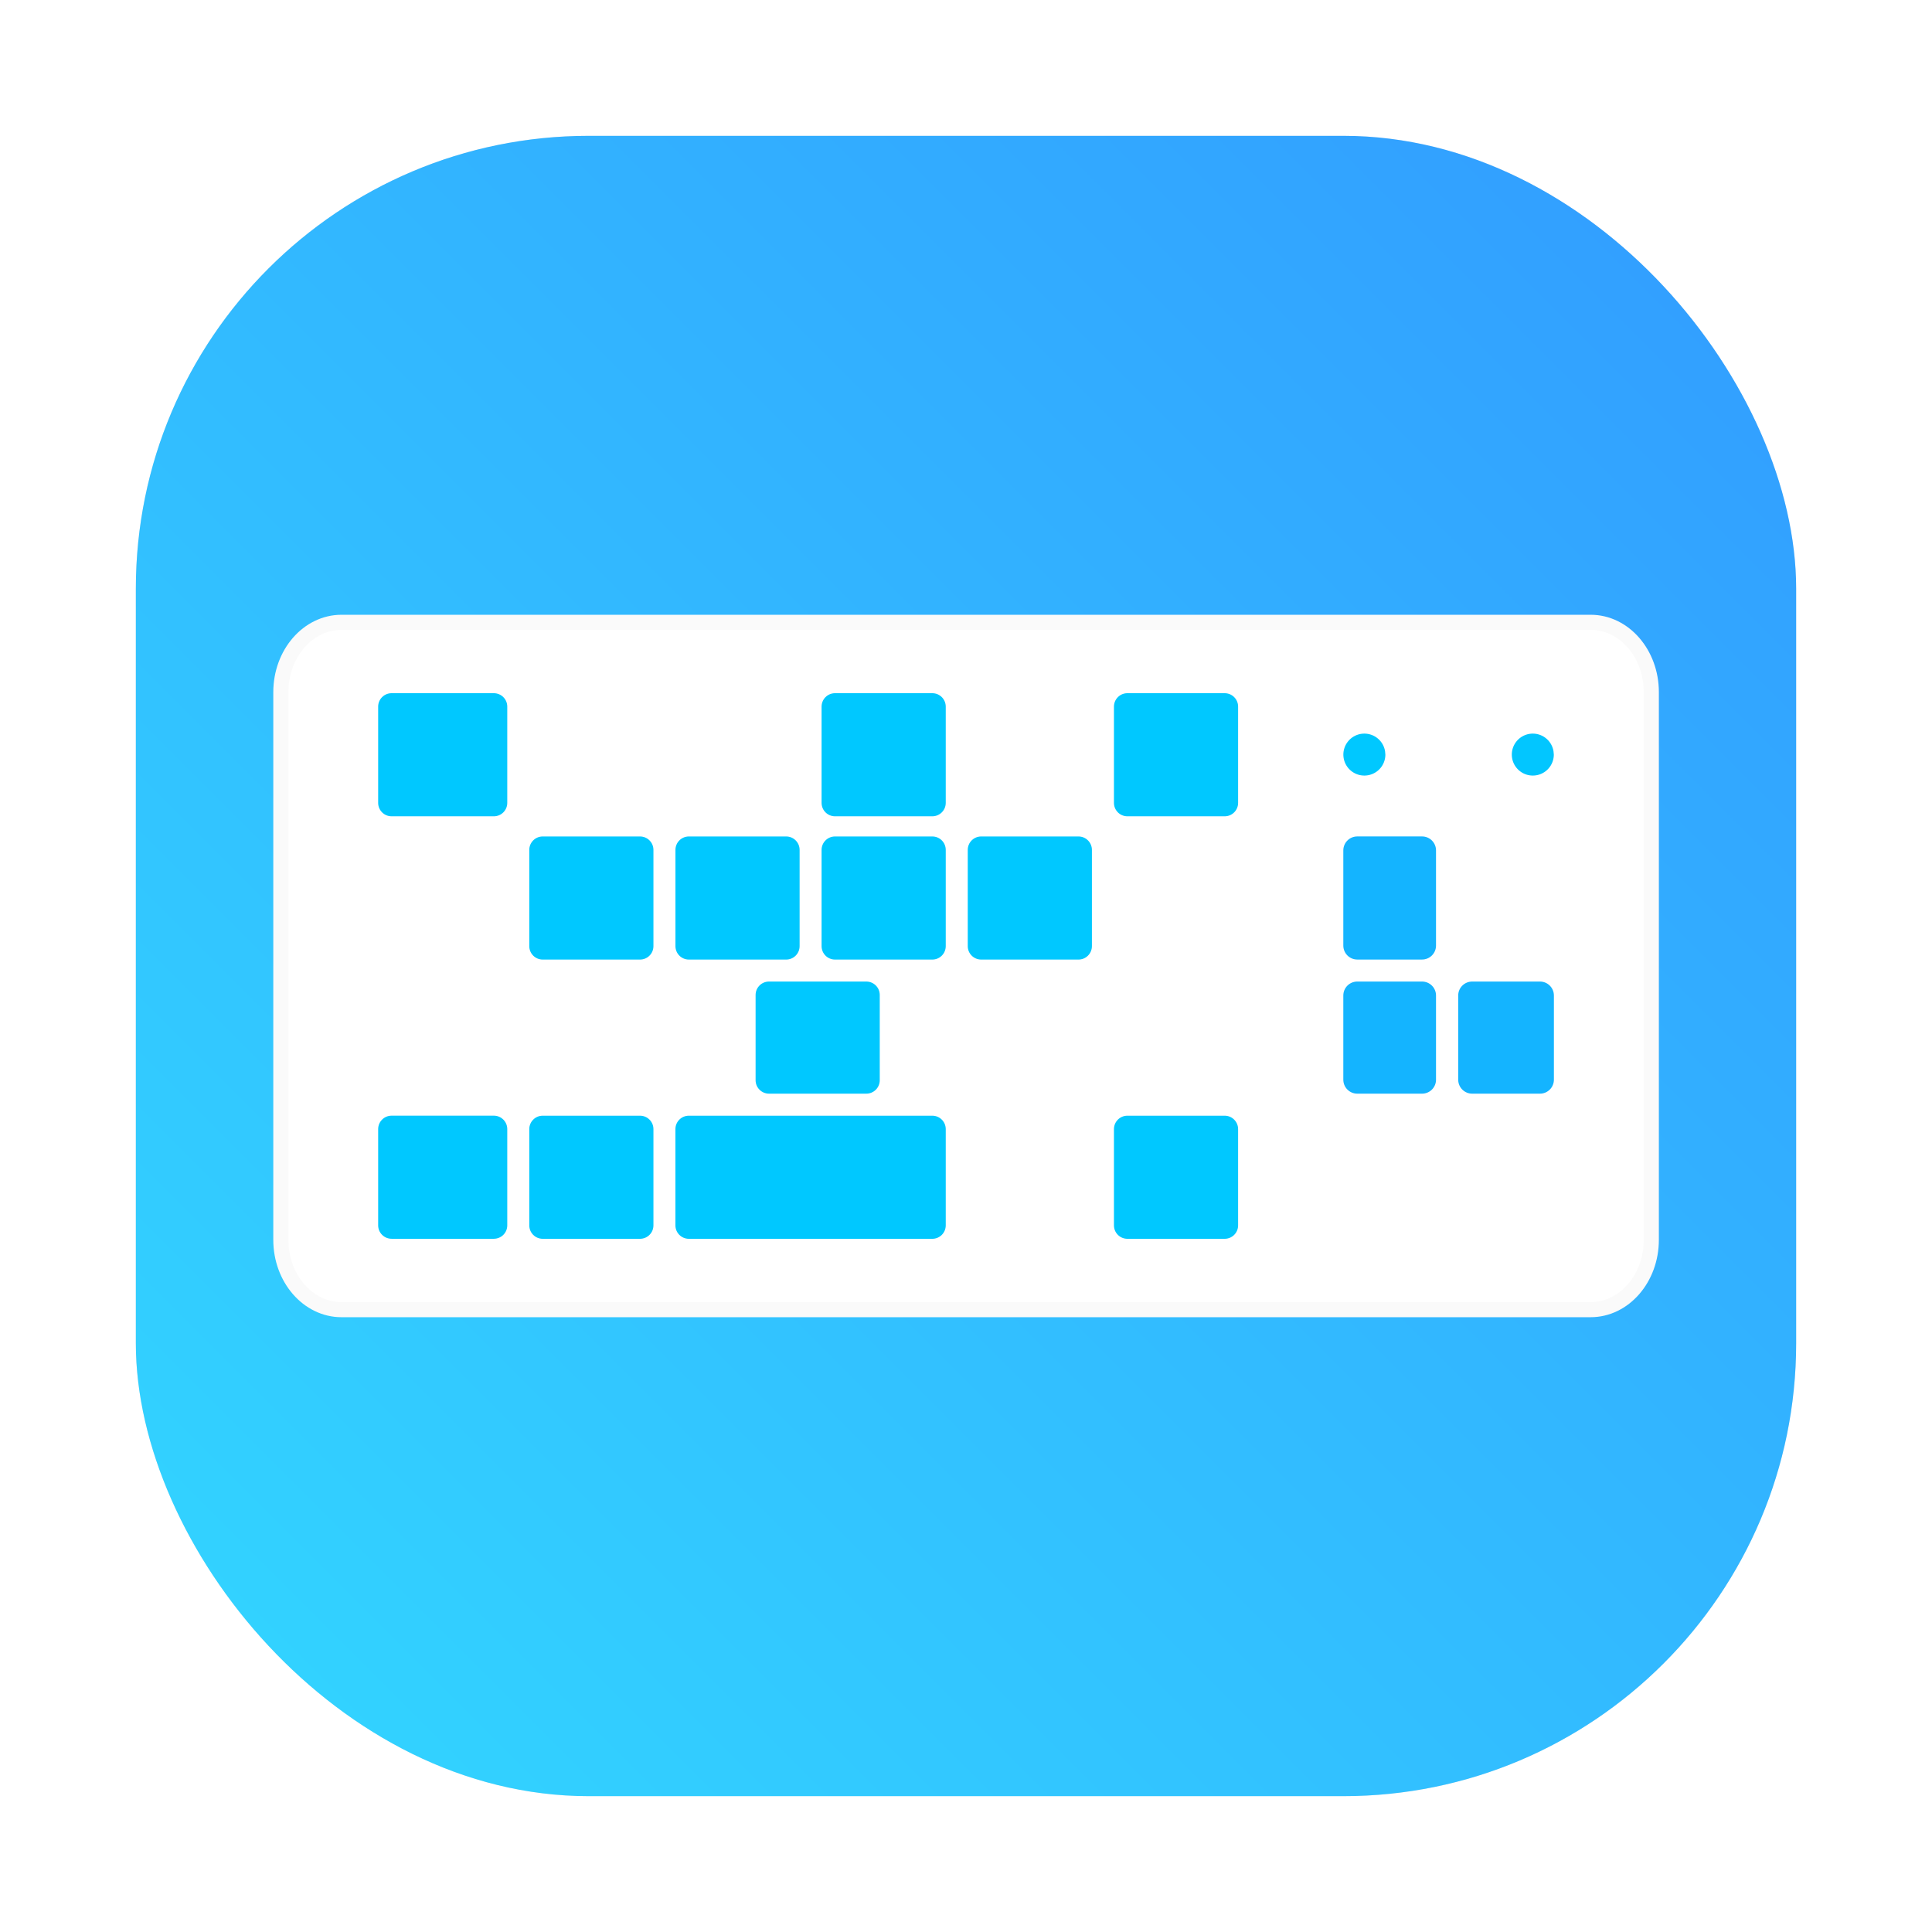 <?xml version="1.0" encoding="UTF-8"?>
<svg width="64" height="64" version="1" xmlns="http://www.w3.org/2000/svg" xmlns:xlink="http://www.w3.org/1999/xlink">
 <defs>
  <filter id="filter1057" x="-.027" y="-.027" width="1.054" height="1.054" color-interpolation-filters="sRGB">
   <feGaussianBlur stdDeviation="0.619"/>
  </filter>
  <linearGradient id="linearGradient1053" x1="-127" x2="-72" y1="60" y2="5" gradientTransform="translate(190.41 27.599)" gradientUnits="userSpaceOnUse">
   <stop stop-color="#32d7ff" offset="0"/>
   <stop stop-color="#329bff" offset="1"/>
  </linearGradient>
  <linearGradient id="linearGradient13955" x1="2.021" x2="14.938" y1="12.86" y2="4.053" gradientTransform="matrix(3.651 .978 -.978 3.651 68.41 21.028)" gradientUnits="userSpaceOnUse">
   <stop stop-color="#fff" offset="0"/>
   <stop stop-color="#fff" offset="1"/>
  </linearGradient>
  <linearGradient id="linearGradient2393" x1="12.902" x2="51.847" y1="30.471" y2="30.471" gradientTransform="matrix(.092 -.013 .013 .092 71.55 32.255)" gradientUnits="userSpaceOnUse" xlink:href="#linearGradient13963"/>
  <linearGradient id="linearGradient13963" x1="12.902" x2="51.847" y1="30.471" y2="30.471" gradientTransform="matrix(.882 -.122 .122 .882 32.107 -4.696)" gradientUnits="userSpaceOnUse">
   <stop stop-color="#00c8ff" offset="0"/>
   <stop stop-color="#14b4ff" offset="1"/>
  </linearGradient>
  <linearGradient id="linearGradient2407" x1="12.902" x2="51.847" y1="30.471" y2="30.471" gradientTransform="matrix(.882 -.122 .122 .882 90.64 24.941)" gradientUnits="userSpaceOnUse" xlink:href="#linearGradient13963"/>
  <linearGradient id="linearGradient2457" x1="12.902" x2="51.847" y1="30.471" y2="30.471" gradientTransform="matrix(.882 -.122 .122 .882 90.64 24.606)" gradientUnits="userSpaceOnUse" xlink:href="#linearGradient13963"/>
 </defs>
 <g transform="translate(-58.908 -28.109)">
  <rect x="63.408" y="32.609" width="55" height="55" ry="15" fill="#141414" filter="url(#filter1057)" image-rendering="optimizeSpeed" opacity=".3" stroke-linecap="round" stroke-width="2.744"/>
  <rect x="63.408" y="32.609" width="55" height="55" ry="15" fill="url(#linearGradient1053)" image-rendering="optimizeSpeed" stroke-linecap="round" stroke-width="2.744"/>
  <path d="m111.6 71.493-41.379 1.36e-4c-1.11-1.1e-5 -2.01-1.036-2.01-2.314l2.41e-4 -18.141c1.5e-5 -1.278 0.9-2.314 2.01-2.314l41.379-1.37e-4c1.11 1.6e-5 2.01 1.036 2.01 2.314l-2.4e-4 18.141c-2e-5 1.278-0.9 2.314-2.01 2.314z" fill="url(#linearGradient13955)" stroke="#fafafa" stroke-width=".5"/>
  <g fill="url(#linearGradient2393)" stroke-width=".104">
   <path d="m109.92 60.624-2.244 8e-6c-0.256 0-0.463 0.207-0.463 0.463l1e-5 2.788c0 0.256 0.207 0.463 0.463 0.463l2.244-7e-6c0.256-1e-6 0.463-0.207 0.463-0.463v-2.788c0-0.256-0.207-0.463-0.463-0.463z"/>
   <path d="m110.38 59.432-1e-5 -3.152c0-0.256-0.207-0.463-0.463-0.463l-2.244 8e-6c-0.256 1e-6 -0.463 0.207-0.463 0.463l1e-5 3.152c0 0.256 0.207 0.463 0.463 0.463l2.244-7e-6c0.256-1e-6 0.463-0.207 0.463-0.463z"/>
   <path d="m103.87 64.338 2.145-7e-6c0.256-1e-6 0.463-0.207 0.463-0.463l-1e-5 -2.788c0-0.256-0.207-0.463-0.463-0.463l-2.145 8e-6c-0.256 0-0.463 0.207-0.463 0.463l1e-5 2.788c0 0.256 0.207 0.463 0.463 0.463z"/>
   <path d="m103.87 69.145 2.145-8e-6c0.256 0 0.463-0.207 0.463-0.463l-2e-5 -3.152c0-0.256-0.207-0.463-0.463-0.463l-2.145 7e-6c-0.256 1e-6 -0.463 0.207-0.463 0.463v3.152c1e-5 0.256 0.207 0.463 0.463 0.463z"/>
   <path d="m103.87 59.895 2.145-7e-6c0.256-1e-6 0.463-0.207 0.463-0.463l-1e-5 -3.152c0-0.256-0.207-0.463-0.463-0.463l-2.145 7e-6c-0.256 0-0.463 0.207-0.463 0.463l1e-5 3.152c1e-5 0.256 0.207 0.463 0.463 0.463z"/>
   <path d="m107.21 65.531 1e-5 3.152c0 0.256 0.207 0.463 0.463 0.463l2.244-8e-6c0.256 0 0.463-0.207 0.463-0.463l-1e-5 -3.152c0-0.256-0.207-0.463-0.463-0.463l-2.244 7e-6c-0.256 1e-6 -0.463 0.207-0.463 0.463z"/>
  </g>
  <g fill="url(#linearGradient2407)">
   <g stroke-width=".104">
    <path d="m80.554 68.701-1.1e-5 -3.188c-1e-6 -0.246-0.199-0.445-0.445-0.445l-3.223 1.1e-5c-0.246 1e-6 -0.445 0.199-0.445 0.445l1e-5 3.188c1e-6 0.246 0.199 0.445 0.445 0.445l3.223-1.1e-5c0.246 0 0.445-0.199 0.445-0.445z"/>
    <path d="m82.763 60.624-3.223 1.1e-5c-0.246 0-0.445 0.199-0.445 0.445l9e-6 2.824c1e-6 0.246 0.199 0.445 0.445 0.445l3.223-1.1e-5c0.246-1e-6 0.445-0.199 0.445-0.445l-1e-5 -2.824c1.03e-4 -0.246-0.199-0.445-0.445-0.445z"/>
    <path d="m89.792 65.068-8.065 2.7e-5c-0.246 1e-6 -0.445 0.199-0.445 0.445l1.1e-5 3.188c1e-6 0.246 0.199 0.445 0.445 0.445l8.065-2.6e-5c0.246-4e-6 0.445-0.199 0.445-0.445l-1e-5 -3.188c1.03e-4 -0.246-0.199-0.445-0.445-0.445z"/>
    <path d="m74.566 61.069 9e-6 2.824c1e-6 0.246 0.199 0.445 0.445 0.445l2.911-1e-5c0.246 0 0.445-0.199 0.445-0.445l-9e-6 -2.824c-1e-6 -0.246-0.199-0.445-0.445-0.445l-2.91 1e-5c-0.246-1.04e-4 -0.445 0.199-0.445 0.445z"/>
    <path d="m83.938 61.069 9e-6 2.824c0 0.246 0.199 0.445 0.445 0.445l3.223-1.1e-5c0.246-1e-6 0.445-0.199 0.445-0.445l-9e-6 -2.824c-1e-6 -0.246-0.199-0.445-0.445-0.445l-3.223 1.1e-5c-0.246-1.04e-4 -0.445 0.199-0.445 0.445z"/>
    <path d="m91.412 69.145 3.223-1.2e-5c0.246 0 0.445-0.199 0.445-0.445l-1.1e-5 -3.188c0-0.246-0.199-0.445-0.445-0.445l-3.223 1.1e-5c-0.246 1e-6 -0.445 0.199-0.445 0.445l1.1e-5 3.188c0 0.246 0.199 0.445 0.445 0.445z"/>
    <path d="m80.554 59.451-1.1e-5 -3.188c0-0.246-0.199-0.445-0.445-0.445l-3.223 1.1e-5c-0.246 1e-6 -0.445 0.199-0.445 0.445l1e-5 3.188c1e-6 0.246 0.199 0.445 0.445 0.445l3.223-1.1e-5c0.246 0 0.445-0.199 0.445-0.445z"/>
    <path d="m71.88 64.339 1.512-5e-6c0.246-1e-6 0.445-0.199 0.445-0.445l-9e-6 -2.824c-1e-6 -0.246-0.199-0.445-0.445-0.445l-1.512 5e-6c-0.246 1e-6 -0.445 0.199-0.445 0.445l9e-6 2.824c-1.03e-4 0.246 0.199 0.445 0.445 0.445z"/>
    <path d="m71.88 69.145 3.387-1.1e-5c0.246 0 0.445-0.199 0.445-0.445l-1e-5 -3.188c-1e-6 -0.246-0.199-0.445-0.445-0.445l-3.387 1.1e-5c-0.246 1e-6 -0.445 0.199-0.445 0.445l1.1e-5 3.188c-1.03e-4 0.246 0.199 0.445 0.445 0.445z"/>
    <path d="m71.88 59.896 3.387-1.1e-5c0.246-1e-6 0.445-0.199 0.445-0.445l-1.1e-5 -3.188c-1e-6 -0.246-0.199-0.445-0.445-0.445l-3.387 1.1e-5c-0.246 1e-6 -0.445 0.199-0.445 0.445l1e-5 3.188c-1.03e-4 0.246 0.199 0.445 0.445 0.445z"/>
    <path d="m85.396 59.451-1.1e-5 -3.188c-1e-6 -0.246-0.199-0.445-0.445-0.445l-3.223 1.1e-5c-0.246 1e-6 -0.445 0.199-0.445 0.445l1e-5 3.188c1e-6 0.246 0.199 0.445 0.445 0.445l3.223-1e-5c0.246-1e-6 0.445-0.199 0.445-0.445z"/>
    <path d="m92.448 60.624-3.223 1e-5c-0.246 1e-6 -0.445 0.199-0.445 0.445l9e-6 2.824c1e-6 0.246 0.199 0.445 0.445 0.445l3.223-1.1e-5c0.246 0 0.445-0.199 0.445-0.445l-9e-6 -2.824c1.03e-4 -0.246-0.199-0.445-0.445-0.445z"/>
    <path d="m90.237 59.451-1.1e-5 -3.188c0-0.246-0.199-0.445-0.445-0.445l-3.223 1e-5c-0.246 1e-6 -0.445 0.199-0.445 0.445l1.1e-5 3.188c0 0.246 0.199 0.445 0.445 0.445l3.223-1e-5c0.246-1e-6 0.445-0.199 0.445-0.445z"/>
   </g>
   <path d="m99.45 60.624-5.369 1.8e-5c-0.254 0-0.46 0.199-0.46 0.445l9e-6 2.824c1e-6 0.246 0.206 0.445 0.46 0.445l5.369-1.8e-5c0.254-1e-6 0.46-0.199 0.46-0.445l-1.2e-5 -2.824c0-0.246-0.206-0.445-0.46-0.445z" stroke-width=".106"/>
   <g stroke-width=".104">
    <path d="m95.079 59.451-1e-5 -3.188c-1e-6 -0.246-0.199-0.445-0.445-0.445l-3.223 1e-5c-0.246 1e-6 -0.445 0.199-0.445 0.445l1e-5 3.188c1e-6 0.246 0.199 0.445 0.445 0.445l3.223-1.1e-5c0.246 0 0.445-0.199 0.445-0.445z"/>
    <path d="m80.554 54.705-1.1e-5 -3.188c-1e-6 -0.246-0.199-0.445-0.445-0.445l-3.223 1.1e-5c-0.246 0-0.445 0.199-0.445 0.445l1e-5 3.188c1e-6 0.246 0.199 0.445 0.445 0.445l3.223-1e-5c0.246-1e-6 0.445-0.199 0.445-0.445z"/>
    <path d="m71.88 55.15 3.387-1.1e-5c0.246-1e-6 0.445-0.199 0.445-0.445l-1e-5 -3.188c-1e-6 -0.246-0.199-0.445-0.445-0.445l-3.387 1.1e-5c-0.246 1e-6 -0.445 0.199-0.445 0.445l1.1e-5 3.188c-1.03e-4 0.246 0.199 0.445 0.445 0.445z"/>
    <path d="m85.396 54.705-1.1e-5 -3.188c-1e-6 -0.246-0.199-0.445-0.445-0.445l-3.223 1e-5c-0.246 1e-6 -0.445 0.199-0.445 0.445l1.1e-5 3.188c1e-6 0.246 0.199 0.445 0.445 0.445l3.223-1e-5c0.246-1e-6 0.445-0.199 0.445-0.445z"/>
    <path d="m90.237 54.705-1.1e-5 -3.188c0-0.246-0.199-0.445-0.445-0.445l-3.223 1e-5c-0.246 1e-6 -0.445 0.199-0.445 0.445l1e-5 3.188c1e-6 0.246 0.199 0.445 0.445 0.445l3.223-1e-5c0.246-1e-6 0.445-0.199 0.445-0.445z"/>
    <path d="m95.079 54.705-1.1e-5 -3.188c-1e-6 -0.246-0.199-0.445-0.445-0.445l-3.223 1.1e-5c-0.246 0-0.445 0.199-0.445 0.445l1e-5 3.188c1e-6 0.246 0.199 0.445 0.445 0.445l3.223-1.1e-5c0.246-1e-6 0.445-0.199 0.445-0.445z"/>
    <path d="m99.922 54.705-1.2e-5 -3.188c0-0.246-0.199-0.445-0.445-0.445l-3.223 1.1e-5c-0.246 0-0.445 0.199-0.445 0.445l1.1e-5 3.188c1e-6 0.246 0.199 0.445 0.445 0.445l3.223-1e-5c0.246-1e-6 0.445-0.199 0.445-0.445z"/>
    <path d="m99.922 59.451-1.2e-5 -3.188c0-0.246-0.199-0.445-0.445-0.445l-3.223 1.1e-5c-0.246 1e-6 -0.445 0.199-0.445 0.445l1e-5 3.188c1e-6 0.246 0.199 0.445 0.445 0.445l3.223-1e-5c0.246-1e-6 0.445-0.199 0.445-0.445z"/>
    <path d="m99.922 68.701-1.1e-5 -3.188c0-0.246-0.199-0.445-0.445-0.445l-3.223 1.1e-5c-0.246 1e-6 -0.445 0.199-0.445 0.445l1.1e-5 3.188c1e-6 0.246 0.199 0.445 0.445 0.445l3.223-1.1e-5c0.246 0 0.445-0.199 0.445-0.445z"/>
   </g>
  </g>
  <g fill="url(#linearGradient2457)">
   <path d="m104.8 53.105a0.695 0.695 0 0 1-0.668 0.695 0.695 0.695 0 0 1-0.721-0.639 0.695 0.695 0 0 1 0.61-0.745 0.695 0.695 0 0 1 0.769 0.58" style="paint-order:stroke fill markers"/>
   <path d="m107.59 53.105a0.695 0.695 0 0 1-0.668 0.695 0.695 0.695 0 0 1-0.721-0.639 0.695 0.695 0 0 1 0.61-0.745 0.695 0.695 0 0 1 0.769 0.58" style="paint-order:stroke fill markers"/>
   <path d="m110.38 53.105a0.695 0.695 0 0 1-0.668 0.695 0.695 0.695 0 0 1-0.721-0.639 0.695 0.695 0 0 1 0.61-0.745 0.695 0.695 0 0 1 0.769 0.58" style="paint-order:stroke fill markers"/>
  </g>
 </g>
</svg>
